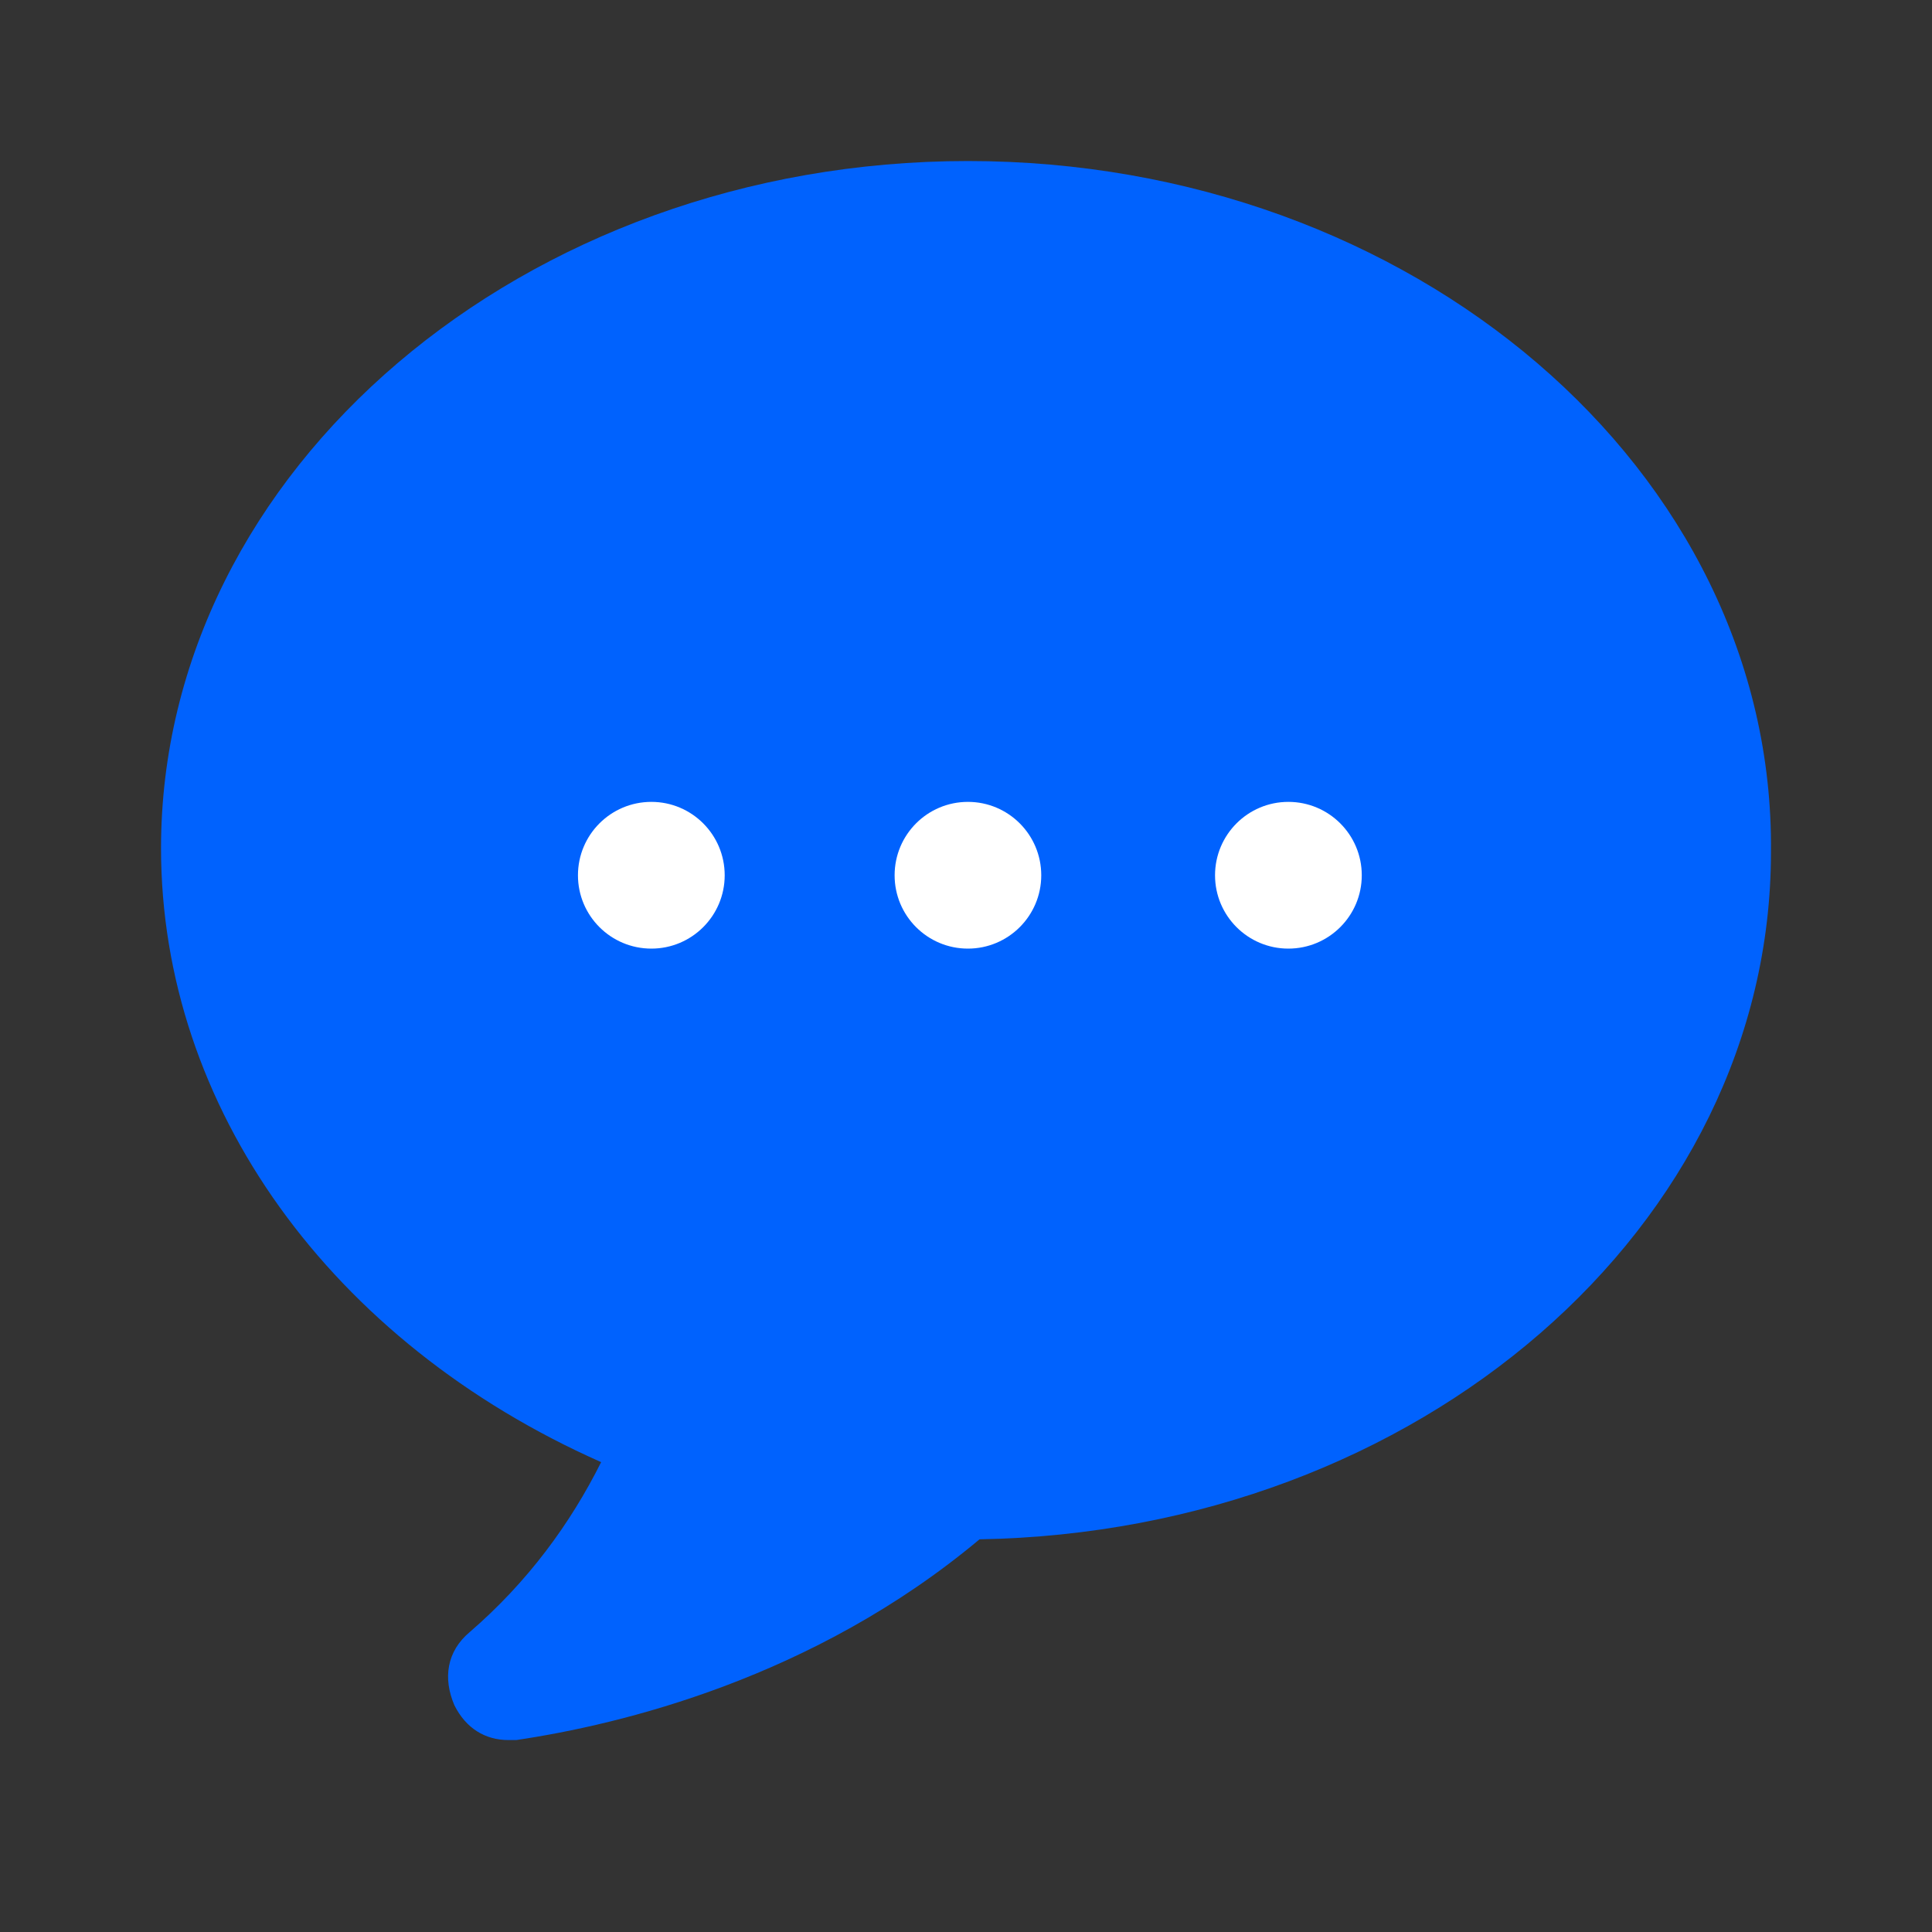 <svg width="20" height="20" viewBox="0 0 20 20" fill="none" xmlns="http://www.w3.org/2000/svg">
<rect x="0" y="0" width="20" height="20" fill="#333333" stroke="none"/>
<path d="M10.02 1.667C5.424 1.667 1.667 4.864 1.667 8.781C1.667 11.459 3.425 13.896 6.223 15.136C5.903 15.775 5.464 16.375 4.864 16.894C4.624 17.094 4.584 17.374 4.704 17.653C4.824 17.893 5.024 18.013 5.264 18.013C5.304 18.013 5.344 18.013 5.344 18.013C6.423 17.853 8.421 17.374 10.14 15.935C14.696 15.855 18.333 12.697 18.333 8.821C18.373 4.864 14.616 1.667 10.02 1.667Z" fill="#0062FE"/>
<path d="M6.743 9.82C7.162 9.82 7.502 9.48 7.502 9.061C7.502 8.641 7.162 8.301 6.743 8.301C6.323 8.301 5.983 8.641 5.983 9.061C5.983 9.48 6.323 9.82 6.743 9.82Z" fill="white"/>
<path d="M10.02 9.82C10.439 9.82 10.779 9.48 10.779 9.061C10.779 8.641 10.439 8.301 10.02 8.301C9.6 8.301 9.261 8.641 9.261 9.061C9.261 9.48 9.6 9.82 10.02 9.82Z" fill="white"/>
<path d="M13.337 9.82C13.757 9.82 14.097 9.48 14.097 9.061C14.097 8.641 13.757 8.301 13.337 8.301C12.918 8.301 12.578 8.641 12.578 9.061C12.578 9.48 12.918 9.82 13.337 9.82Z" fill="white"/>
</svg>
